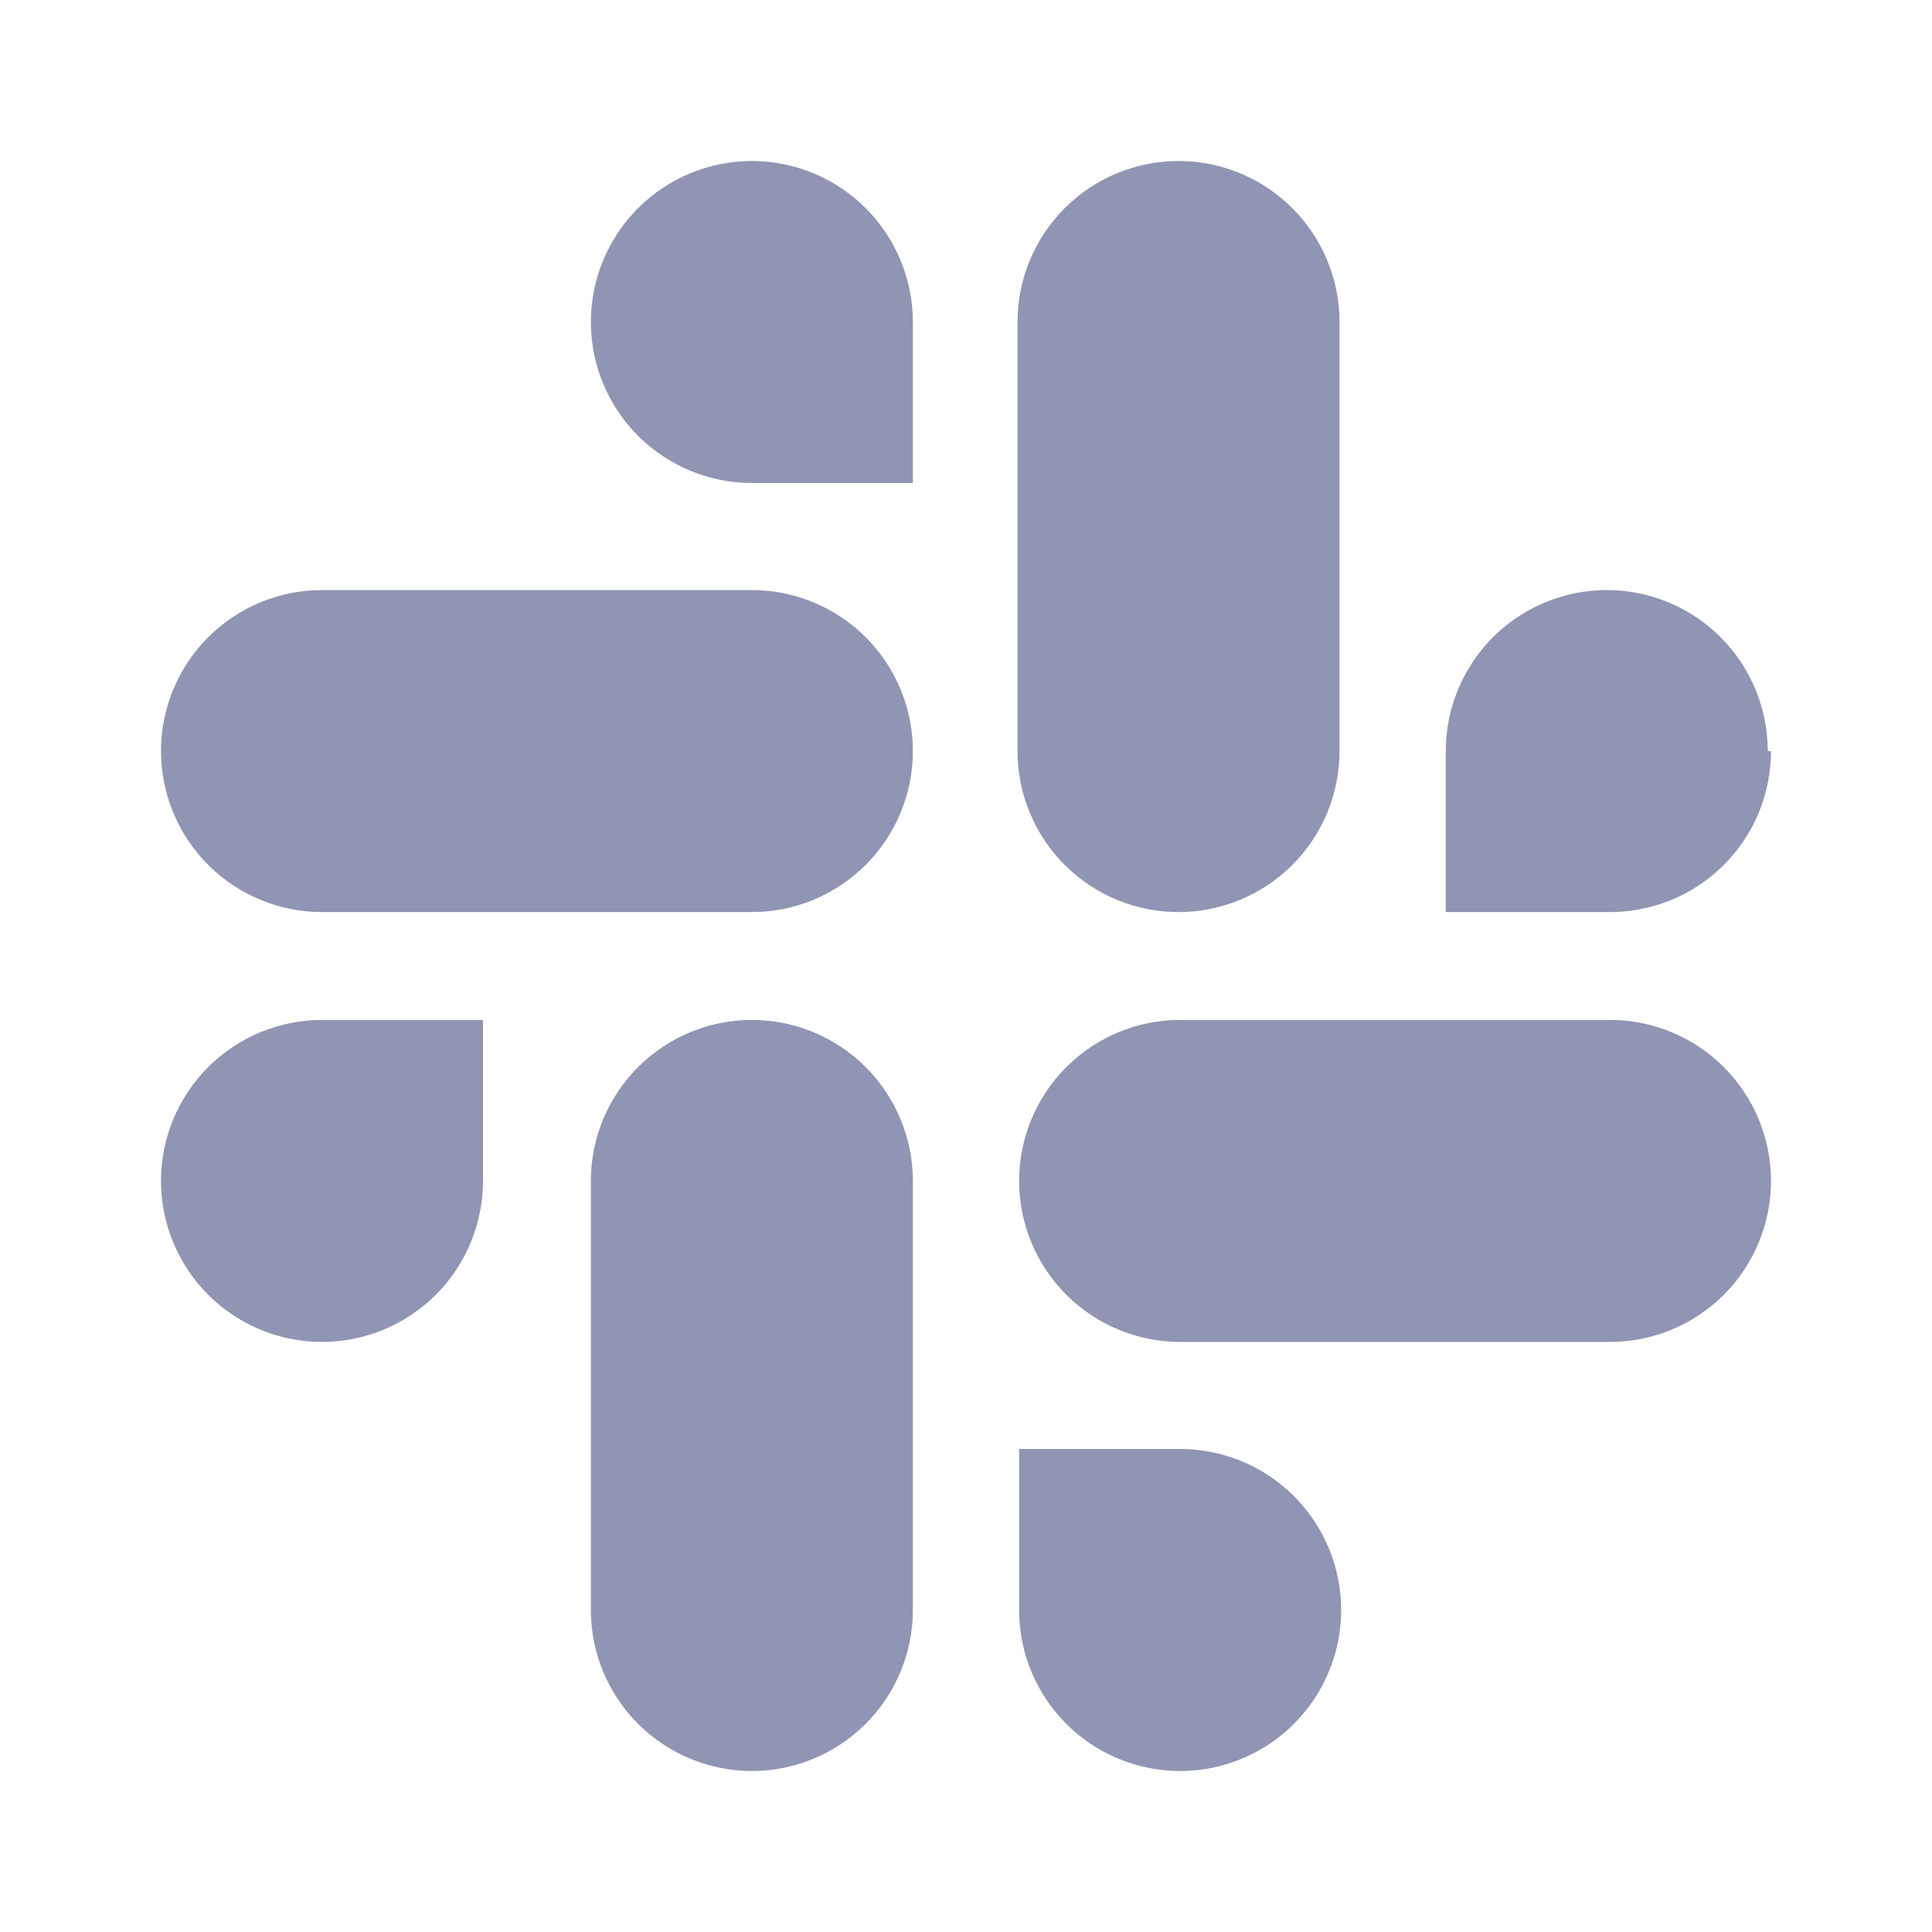 <svg width="24" height="24" viewBox="0 0 24 24" fill="none" xmlns="http://www.w3.org/2000/svg">
<path d="M2 14.67C2 15.2 2.211 15.709 2.586 16.084C2.961 16.459 3.47 16.67 4 16.67C4.53 16.67 5.039 16.459 5.414 16.084C5.789 15.709 6 15.2 6 14.67V12.67H4C3.47 12.67 2.961 12.881 2.586 13.256C2.211 13.631 2 14.14 2 14.67V14.67ZM14.64 11.33C15.17 11.33 15.679 11.119 16.054 10.744C16.429 10.369 16.64 9.86 16.64 9.33V4C16.64 3.47 16.429 2.961 16.054 2.586C15.679 2.211 15.17 2 14.64 2C14.11 2 13.601 2.211 13.226 2.586C12.851 2.961 12.64 3.47 12.64 4V9.33C12.64 9.594 12.692 9.856 12.794 10.1C12.896 10.344 13.045 10.565 13.233 10.751C13.421 10.937 13.643 11.084 13.889 11.184C14.133 11.283 14.396 11.333 14.66 11.33H14.64ZM21.96 9.33C21.96 8.8 21.749 8.291 21.374 7.916C20.999 7.541 20.49 7.33 19.96 7.33C19.43 7.33 18.921 7.541 18.546 7.916C18.171 8.291 17.96 8.8 17.96 9.33V11.33H19.96C20.226 11.335 20.49 11.287 20.738 11.189C20.985 11.091 21.21 10.945 21.4 10.758C21.59 10.572 21.741 10.35 21.844 10.105C21.947 9.859 22 9.596 22 9.33H21.96ZM9.34 12.67C8.81 12.67 8.301 12.881 7.926 13.256C7.551 13.631 7.34 14.14 7.34 14.67V20C7.34 20.53 7.551 21.039 7.926 21.414C8.301 21.789 8.81 22 9.34 22C9.87 22 10.379 21.789 10.754 21.414C11.129 21.039 11.34 20.53 11.34 20V14.67C11.34 14.14 11.129 13.631 10.754 13.256C10.379 12.881 9.87 12.67 9.34 12.67ZM14.66 18H12.66V20C12.66 20.396 12.777 20.782 12.997 21.111C13.217 21.44 13.529 21.696 13.895 21.848C14.26 21.999 14.662 22.039 15.05 21.962C15.438 21.884 15.794 21.694 16.074 21.414C16.354 21.134 16.544 20.778 16.622 20.39C16.699 20.002 16.659 19.6 16.508 19.235C16.356 18.869 16.1 18.557 15.771 18.337C15.442 18.117 15.056 18 14.66 18ZM20 12.67H14.66C14.13 12.67 13.621 12.881 13.246 13.256C12.871 13.631 12.66 14.14 12.66 14.67C12.66 15.2 12.871 15.709 13.246 16.084C13.621 16.459 14.13 16.67 14.66 16.67H20C20.53 16.67 21.039 16.459 21.414 16.084C21.789 15.709 22 15.2 22 14.67C22 14.14 21.789 13.631 21.414 13.256C21.039 12.881 20.53 12.67 20 12.67V12.67ZM9.34 7.33H4C3.47 7.33 2.961 7.541 2.586 7.916C2.211 8.291 2 8.8 2 9.33C2 9.86 2.211 10.369 2.586 10.744C2.961 11.119 3.47 11.33 4 11.33H9.34C9.87 11.33 10.379 11.119 10.754 10.744C11.129 10.369 11.34 9.86 11.34 9.33C11.34 8.8 11.129 8.291 10.754 7.916C10.379 7.541 9.87 7.33 9.34 7.33V7.33ZM9.34 2C8.81 2 8.301 2.211 7.926 2.586C7.551 2.961 7.34 3.47 7.34 4C7.34 4.53 7.551 5.039 7.926 5.414C8.301 5.789 8.81 6 9.34 6H11.34V4C11.34 3.47 11.129 2.961 10.754 2.586C10.379 2.211 9.87 2 9.34 2Z" fill="#8F95B2"/>
</svg>
